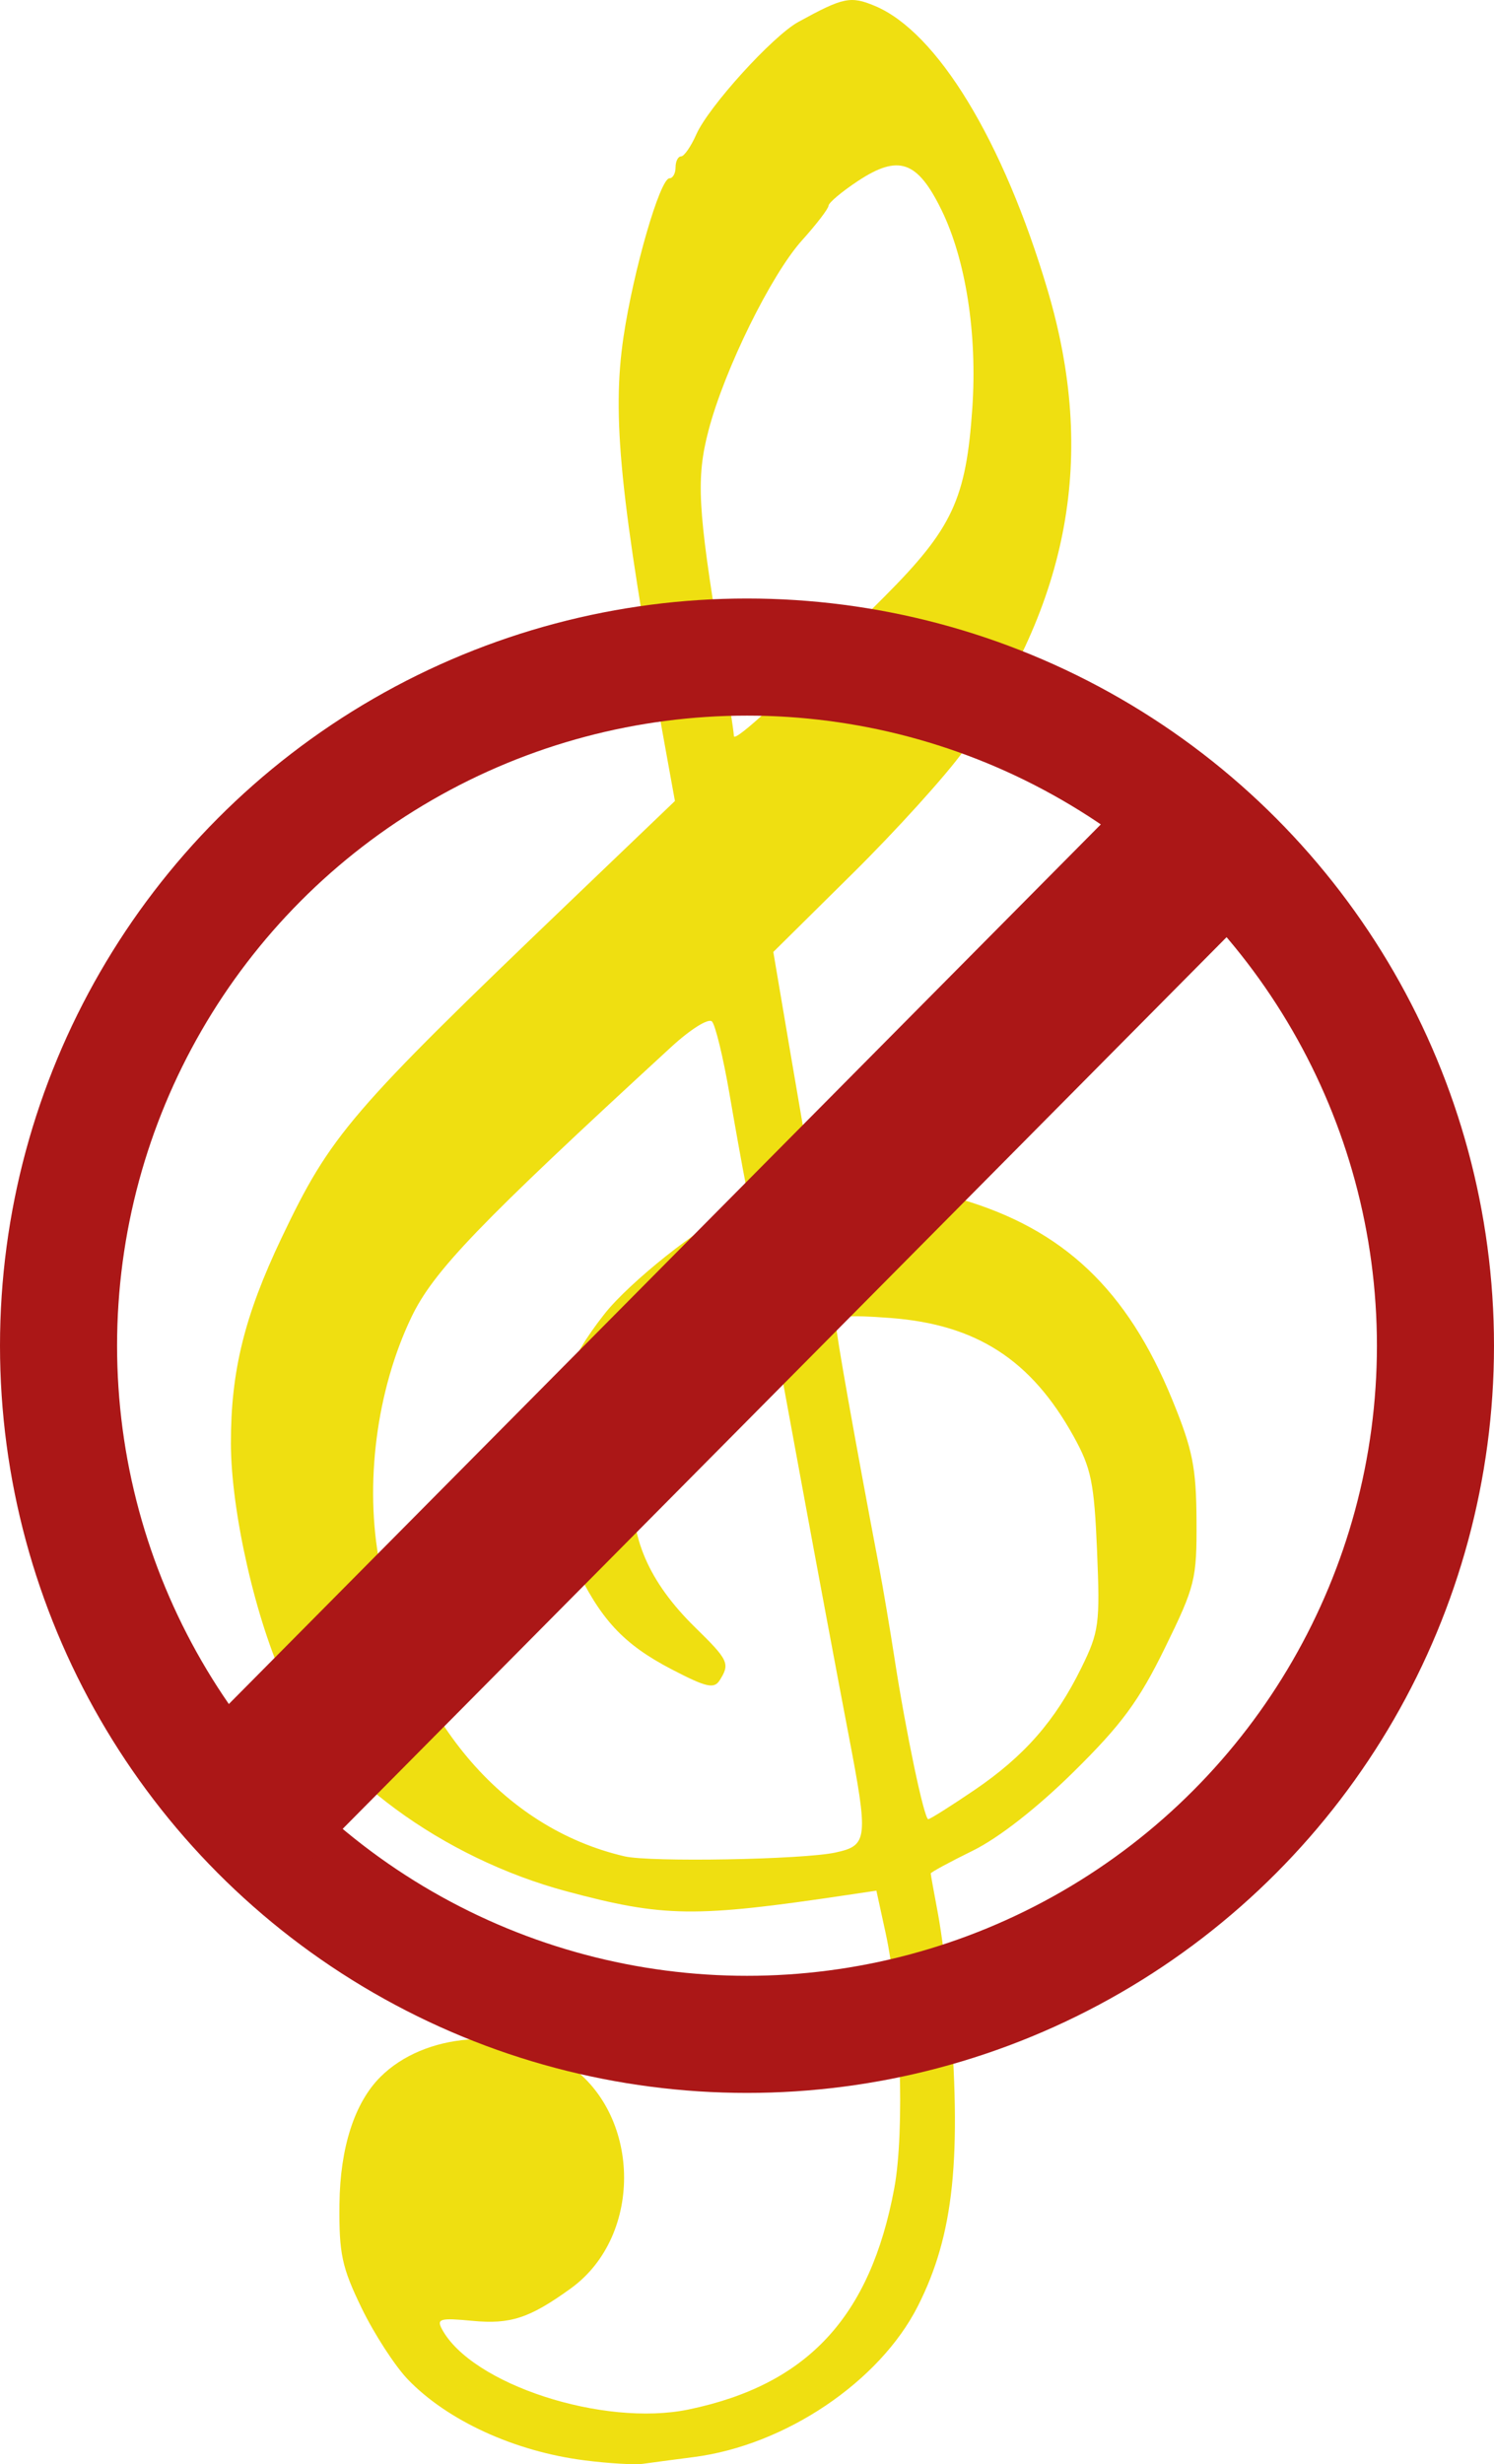 <?xml version="1.0" encoding="UTF-8" standalone="no"?>
<!-- Created with Inkscape (http://www.inkscape.org/) -->

<svg
   xmlns:dc="http://purl.org/dc/elements/1.1/"
   xmlns:cc="http://creativecommons.org/ns#"
   xmlns:rdf="http://www.w3.org/1999/02/22-rdf-syntax-ns#"
   xmlns:svg="http://www.w3.org/2000/svg"
   xmlns="http://www.w3.org/2000/svg"
   xmlns:sodipodi="http://sodipodi.sourceforge.net/DTD/sodipodi-0.dtd"
   xmlns:inkscape="http://www.inkscape.org/namespaces/inkscape"
   width="204.913"
   height="337.887"
   viewBox="0 0 204.913 337.887"
   id="svg2"
   version="1.1"
   inkscape:version="0.91 r13725"
   sodipodi:docname="MuteMusicOff.svg">
  <defs
     id="defs4" />
  <sodipodi:namedview
     id="base"
     pagecolor="#ffffff"
     bordercolor="#666666"
     borderopacity="1.0"
     inkscape:pageopacity="0.0"
     inkscape:pageshadow="2"
     inkscape:zoom="1.0788903"
     inkscape:cx="63.350415"
     inkscape:cy="141.47119"
     inkscape:document-units="px"
     inkscape:current-layer="layer1"
     showgrid="false"
     units="px"
     fit-margin-top="0"
     fit-margin-left="0"
     fit-margin-right="0"
     fit-margin-bottom="0"
     inkscape:window-width="1366"
     inkscape:window-height="705"
     inkscape:window-x="-8"
     inkscape:window-y="-8"
     inkscape:window-maximized="1" />
  <g
     inkscape:label="Calque 1"
     inkscape:groupmode="layer"
     id="layer1"
     transform="translate(-143.004,-635.84)">
    <path
       style="fill:#efdf11;fill-opacity:1"
       d="m 223.165,973.198 c -9.556,-1.212 -18.799,-5.446 -24.226,-11.099 -1.774,-1.848 -4.628,-6.255 -6.342,-9.793 -2.713,-5.601 -3.105,-7.445 -3.033,-14.251 0.083,-7.717 2.064,-13.877 5.6,-17.414 6.068,-6.068 17.496,-6.965 25.326,-1.987 10.452,6.646 10.893,23.687 0.8,30.974 -5.655,4.083 -8.275,4.944 -13.515,4.441 -4.386,-0.421 -4.912,-0.279 -4.159,1.128 4.047,7.563 22.127,13.458 33.824,11.03 16.295,-3.383 24.93,-12.667 28.221,-30.341 1.462,-7.852 0.864,-25.586 -1.178,-34.952 l -1.276,-5.851 -4.022,0.6 c -20.889,3.116 -25.151,3.061 -38.466,-0.505 -17.038,-4.562 -32.697,-16.098 -38.499,-28.362 -4.12,-8.71 -7.532,-23.662 -7.546,-33.071 -0.015,-9.883 1.858,-17.477 6.941,-28.154 6.751,-14.18 9.327,-17.181 39.803,-46.363 l 14.157,-13.556 -1.439,-7.944 c -6.097,-33.661 -7.223,-44.824 -5.617,-55.664 1.357,-9.155 5.015,-21.779 6.312,-21.779 0.457,0 0.831,-0.675 0.831,-1.5 0,-0.825 0.34,-1.5 0.756,-1.5 0.416,0 1.358,-1.36 2.093,-3.022 1.684,-3.805 10.467,-13.481 13.991,-15.415 6.168,-3.384 7.158,-3.591 10.493,-2.198 8.555,3.574 17.634,18.511 23.701,38.992 6.712,22.66 3.051,42.73 -11.521,63.143 -2.356,3.3 -9.193,10.857 -15.194,16.793 l -10.911,10.793 2.321,13.707 c 1.277,7.539 2.502,14.607 2.722,15.707 0.22,1.1 0.434,2.246 0.475,2.547 0.041,0.301 2.907,0.367 6.369,0.147 4.485,-0.286 8.438,0.224 13.75,1.772 14.136,4.121 22.909,12.425 29.088,27.534 2.79,6.822 3.279,9.257 3.319,16.534 0.045,8.099 -0.176,8.991 -4.343,17.5 -3.56,7.27 -5.925,10.48 -12.5,16.966 -5.031,4.963 -10.293,9.073 -13.86,10.826 -3.163,1.554 -5.75,2.955 -5.75,3.114 0,0.158 0.438,2.595 0.972,5.415 0.535,2.82 1.241,8.394 1.569,12.386 1.743,21.226 0.654,31.725 -4.308,41.525 -5.25,10.368 -18.188,19.082 -30.733,20.699 -2.75,0.354 -5.9,0.772 -7,0.928 -1.1,0.156 -4.7,-0.059 -8,-0.478 z m 34.427,-83.342 c 4.455,-0.965 4.546,-1.805 1.772,-16.292 -1.452,-7.58 -4.32,-22.919 -6.373,-34.088 l -3.734,-20.307 -2.546,0.628 c -4.47,1.103 -11.855,6.497 -14.102,10.302 -1.226,2.076 -2.401,6.156 -2.691,9.348 -0.64,7.038 2.071,13.319 8.44,19.549 4.573,4.474 4.799,4.96 3.358,7.239 -0.772,1.22 -1.824,0.98 -6.593,-1.5 -6.632,-3.448 -9.798,-6.872 -13.368,-14.451 -2.234,-4.743 -2.568,-6.711 -2.429,-14.302 0.175,-9.547 1.454,-13.427 6.579,-19.964 3.414,-4.354 13.34,-12.244 17.294,-13.747 2.4,-0.913 2.633,-1.396 2.052,-4.258 -0.36,-1.776 -1.351,-7.279 -2.201,-12.229 -0.851,-4.95 -1.927,-9.394 -2.391,-9.875 -0.474,-0.491 -2.933,1.045 -5.603,3.5 -26.438,24.309 -32.604,30.722 -35.637,37.067 -4.793,10.027 -6.448,22.947 -4.334,33.838 4.088,21.065 16.727,36.143 33.579,40.064 3.542,0.824 24.46,0.448 28.927,-0.52 z m 19.033,-8.545 c 6.876,-4.67 11.129,-9.528 14.704,-16.799 2.417,-4.915 2.561,-5.996 2.144,-16 -0.392,-9.377 -0.797,-11.359 -3.22,-15.729 -5.816,-10.49 -13.31,-15.331 -25.119,-16.224 -6.062,-0.458 -7.469,-0.296 -7.469,0.86 0,1.223 2.586,15.775 5.929,33.364 0.523,2.75 1.471,8.375 2.108,12.5 1.556,10.082 4.058,22 4.619,22 0.25,0 3.087,-1.788 6.304,-3.972 z M 264.273,717.691 c 9.354,-9.374 11.244,-13.422 12.092,-25.908 0.691,-10.173 -0.891,-20.328 -4.23,-27.153 -3.311,-6.768 -5.895,-7.655 -11.496,-3.948 -2.185,1.446 -3.984,2.96 -3.996,3.365 -0.013,0.405 -1.645,2.536 -3.626,4.736 -4.247,4.715 -10.653,17.733 -12.837,26.088 -1.708,6.535 -1.482,10.727 1.587,29.412 1.039,6.325 1.891,11.936 1.894,12.469 0.006,1.027 7.277,-5.697 20.613,-19.061 z"
       id="path4149"
       inkscape:connector-curvature="0" />
    <circle
       style="opacity:1;fill:none;fill-opacity:1;stroke:#ab1717;stroke-width:16.058;stroke-linecap:square;stroke-linejoin:round;stroke-miterlimit:4;stroke-dasharray:none;stroke-opacity:1"
       id="path4151"
       cx="245.46"
       cy="820.363"
       r="94.427" />
    <rect
       style="opacity:1;fill:none;fill-opacity:1;stroke:#ab1717;stroke-width:15.54;stroke-linecap:square;stroke-linejoin:round;stroke-miterlimit:4;stroke-dasharray:none;stroke-opacity:1"
       id="rect4153"
       width="7.62"
       height="182.628"
       x="744.574"
       y="286.078"
       transform="matrix(0.68,0.733,-0.704,0.71,0,0)" />
  </g>
</svg>
